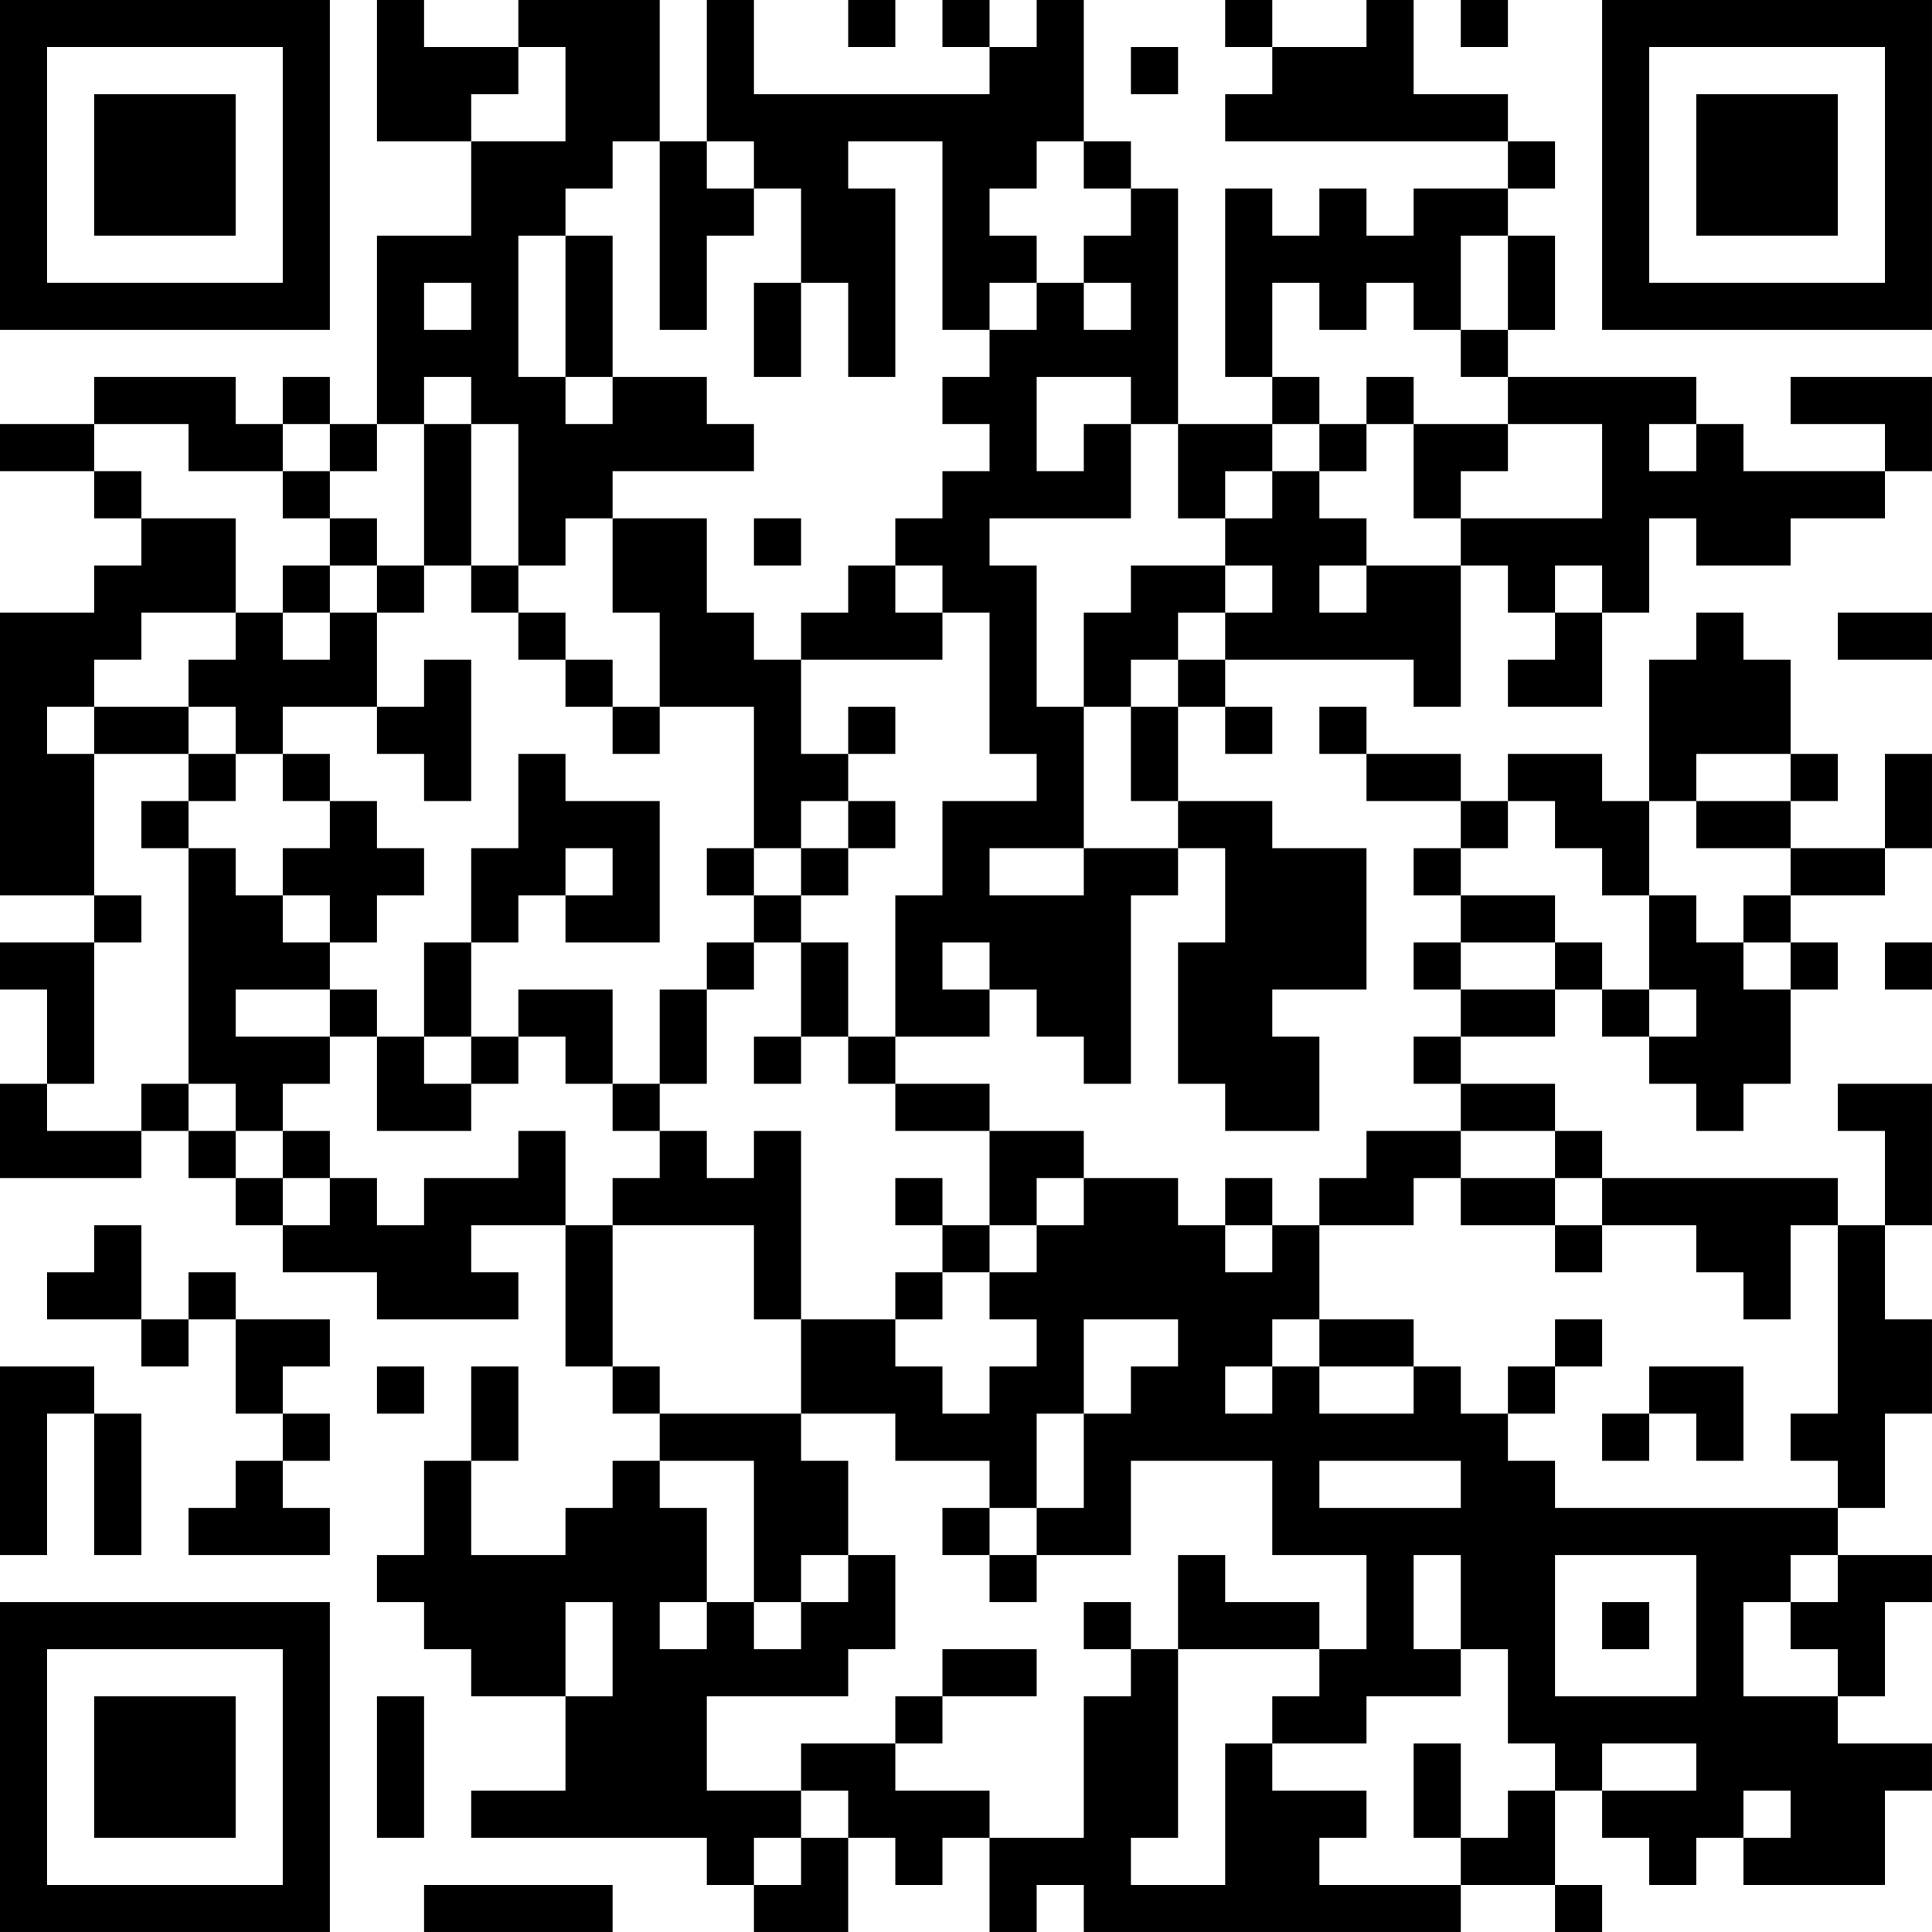 <?xml version="1.0" encoding="UTF-8"?>
<svg xmlns="http://www.w3.org/2000/svg" version="1.1" width="200" height="200" viewBox="0 0 200 200"><rect x="0" y="0" width="200" height="200" fill="#ffffff"/><g transform="scale(4.878)"><g transform="translate(0,0)"><path fill-rule="evenodd" d="M8 0L8 3L10 3L10 5L8 5L8 9L7 9L7 8L6 8L6 9L5 9L5 8L2 8L2 9L0 9L0 10L2 10L2 11L3 11L3 12L2 12L2 13L0 13L0 19L2 19L2 20L0 20L0 21L1 21L1 23L0 23L0 25L3 25L3 24L4 24L4 25L5 25L5 26L6 26L6 27L8 27L8 28L11 28L11 27L10 27L10 26L12 26L12 29L13 29L13 30L14 30L14 31L13 31L13 32L12 32L12 33L10 33L10 31L11 31L11 29L10 29L10 31L9 31L9 33L8 33L8 34L9 34L9 35L10 35L10 36L12 36L12 38L10 38L10 39L15 39L15 40L16 40L16 41L18 41L18 39L19 39L19 40L20 40L20 39L21 39L21 41L22 41L22 40L23 40L23 41L31 41L31 40L33 40L33 41L34 41L34 40L33 40L33 38L34 38L34 39L35 39L35 40L36 40L36 39L37 39L37 40L40 40L40 38L41 38L41 37L39 37L39 36L40 36L40 34L41 34L41 33L39 33L39 32L40 32L40 30L41 30L41 28L40 28L40 26L41 26L41 23L39 23L39 24L40 24L40 26L39 26L39 25L34 25L34 24L33 24L33 23L31 23L31 22L33 22L33 21L34 21L34 22L35 22L35 23L36 23L36 24L37 24L37 23L38 23L38 21L39 21L39 20L38 20L38 19L40 19L40 18L41 18L41 16L40 16L40 18L38 18L38 17L39 17L39 16L38 16L38 14L37 14L37 13L36 13L36 14L35 14L35 17L34 17L34 16L32 16L32 17L31 17L31 16L29 16L29 15L28 15L28 16L29 16L29 17L31 17L31 18L30 18L30 19L31 19L31 20L30 20L30 21L31 21L31 22L30 22L30 23L31 23L31 24L29 24L29 25L28 25L28 26L27 26L27 25L26 25L26 26L25 26L25 25L23 25L23 24L21 24L21 23L19 23L19 22L21 22L21 21L22 21L22 22L23 22L23 23L24 23L24 19L25 19L25 18L26 18L26 20L25 20L25 23L26 23L26 24L28 24L28 22L27 22L27 21L29 21L29 18L27 18L27 17L25 17L25 15L26 15L26 16L27 16L27 15L26 15L26 14L30 14L30 15L31 15L31 12L32 12L32 13L33 13L33 14L32 14L32 15L34 15L34 13L35 13L35 11L36 11L36 12L38 12L38 11L40 11L40 10L41 10L41 8L38 8L38 9L40 9L40 10L37 10L37 9L36 9L36 8L32 8L32 7L33 7L33 5L32 5L32 4L33 4L33 3L32 3L32 2L30 2L30 0L29 0L29 1L27 1L27 0L26 0L26 1L27 1L27 2L26 2L26 3L32 3L32 4L30 4L30 5L29 5L29 4L28 4L28 5L27 5L27 4L26 4L26 8L27 8L27 9L25 9L25 4L24 4L24 3L23 3L23 0L22 0L22 1L21 1L21 0L20 0L20 1L21 1L21 2L16 2L16 0L15 0L15 3L14 3L14 0L11 0L11 1L9 1L9 0ZM18 0L18 1L19 1L19 0ZM31 0L31 1L32 1L32 0ZM11 1L11 2L10 2L10 3L12 3L12 1ZM24 1L24 2L25 2L25 1ZM13 3L13 4L12 4L12 5L11 5L11 8L12 8L12 9L13 9L13 8L15 8L15 9L16 9L16 10L13 10L13 11L12 11L12 12L11 12L11 9L10 9L10 8L9 8L9 9L8 9L8 10L7 10L7 9L6 9L6 10L4 10L4 9L2 9L2 10L3 10L3 11L5 11L5 13L3 13L3 14L2 14L2 15L1 15L1 16L2 16L2 19L3 19L3 20L2 20L2 23L1 23L1 24L3 24L3 23L4 23L4 24L5 24L5 25L6 25L6 26L7 26L7 25L8 25L8 26L9 26L9 25L11 25L11 24L12 24L12 26L13 26L13 29L14 29L14 30L17 30L17 31L18 31L18 33L17 33L17 34L16 34L16 31L14 31L14 32L15 32L15 34L14 34L14 35L15 35L15 34L16 34L16 35L17 35L17 34L18 34L18 33L19 33L19 35L18 35L18 36L15 36L15 38L17 38L17 39L16 39L16 40L17 40L17 39L18 39L18 38L17 38L17 37L19 37L19 38L21 38L21 39L23 39L23 36L24 36L24 35L25 35L25 39L24 39L24 40L26 40L26 37L27 37L27 38L29 38L29 39L28 39L28 40L31 40L31 39L32 39L32 38L33 38L33 37L32 37L32 35L31 35L31 33L30 33L30 35L31 35L31 36L29 36L29 37L27 37L27 36L28 36L28 35L29 35L29 33L27 33L27 31L24 31L24 33L22 33L22 32L23 32L23 30L24 30L24 29L25 29L25 28L23 28L23 30L22 30L22 32L21 32L21 31L19 31L19 30L17 30L17 28L19 28L19 29L20 29L20 30L21 30L21 29L22 29L22 28L21 28L21 27L22 27L22 26L23 26L23 25L22 25L22 26L21 26L21 24L19 24L19 23L18 23L18 22L19 22L19 19L20 19L20 17L22 17L22 16L21 16L21 13L20 13L20 12L19 12L19 11L20 11L20 10L21 10L21 9L20 9L20 8L21 8L21 7L22 7L22 6L23 6L23 7L24 7L24 6L23 6L23 5L24 5L24 4L23 4L23 3L22 3L22 4L21 4L21 5L22 5L22 6L21 6L21 7L20 7L20 3L18 3L18 4L19 4L19 8L18 8L18 6L17 6L17 4L16 4L16 3L15 3L15 4L16 4L16 5L15 5L15 7L14 7L14 3ZM12 5L12 8L13 8L13 5ZM31 5L31 7L30 7L30 6L29 6L29 7L28 7L28 6L27 6L27 8L28 8L28 9L27 9L27 10L26 10L26 11L25 11L25 9L24 9L24 8L22 8L22 10L23 10L23 9L24 9L24 11L21 11L21 12L22 12L22 15L23 15L23 18L21 18L21 19L23 19L23 18L25 18L25 17L24 17L24 15L25 15L25 14L26 14L26 13L27 13L27 12L26 12L26 11L27 11L27 10L28 10L28 11L29 11L29 12L28 12L28 13L29 13L29 12L31 12L31 11L34 11L34 9L32 9L32 8L31 8L31 7L32 7L32 5ZM9 6L9 7L10 7L10 6ZM16 6L16 8L17 8L17 6ZM29 8L29 9L28 9L28 10L29 10L29 9L30 9L30 11L31 11L31 10L32 10L32 9L30 9L30 8ZM9 9L9 12L8 12L8 11L7 11L7 10L6 10L6 11L7 11L7 12L6 12L6 13L5 13L5 14L4 14L4 15L2 15L2 16L4 16L4 17L3 17L3 18L4 18L4 23L5 23L5 24L6 24L6 25L7 25L7 24L6 24L6 23L7 23L7 22L8 22L8 24L10 24L10 23L11 23L11 22L12 22L12 23L13 23L13 24L14 24L14 25L13 25L13 26L16 26L16 28L17 28L17 24L16 24L16 25L15 25L15 24L14 24L14 23L15 23L15 21L16 21L16 20L17 20L17 22L16 22L16 23L17 23L17 22L18 22L18 20L17 20L17 19L18 19L18 18L19 18L19 17L18 17L18 16L19 16L19 15L18 15L18 16L17 16L17 14L20 14L20 13L19 13L19 12L18 12L18 13L17 13L17 14L16 14L16 13L15 13L15 11L13 11L13 13L14 13L14 15L13 15L13 14L12 14L12 13L11 13L11 12L10 12L10 9ZM35 9L35 10L36 10L36 9ZM16 11L16 12L17 12L17 11ZM7 12L7 13L6 13L6 14L7 14L7 13L8 13L8 15L6 15L6 16L5 16L5 15L4 15L4 16L5 16L5 17L4 17L4 18L5 18L5 19L6 19L6 20L7 20L7 21L5 21L5 22L7 22L7 21L8 21L8 22L9 22L9 23L10 23L10 22L11 22L11 21L13 21L13 23L14 23L14 21L15 21L15 20L16 20L16 19L17 19L17 18L18 18L18 17L17 17L17 18L16 18L16 15L14 15L14 16L13 16L13 15L12 15L12 14L11 14L11 13L10 13L10 12L9 12L9 13L8 13L8 12ZM24 12L24 13L23 13L23 15L24 15L24 14L25 14L25 13L26 13L26 12ZM33 12L33 13L34 13L34 12ZM39 13L39 14L41 14L41 13ZM9 14L9 15L8 15L8 16L9 16L9 17L10 17L10 14ZM6 16L6 17L7 17L7 18L6 18L6 19L7 19L7 20L8 20L8 19L9 19L9 18L8 18L8 17L7 17L7 16ZM11 16L11 18L10 18L10 20L9 20L9 22L10 22L10 20L11 20L11 19L12 19L12 20L14 20L14 17L12 17L12 16ZM36 16L36 17L35 17L35 19L34 19L34 18L33 18L33 17L32 17L32 18L31 18L31 19L33 19L33 20L31 20L31 21L33 21L33 20L34 20L34 21L35 21L35 22L36 22L36 21L35 21L35 19L36 19L36 20L37 20L37 21L38 21L38 20L37 20L37 19L38 19L38 18L36 18L36 17L38 17L38 16ZM12 18L12 19L13 19L13 18ZM15 18L15 19L16 19L16 18ZM20 20L20 21L21 21L21 20ZM40 20L40 21L41 21L41 20ZM31 24L31 25L30 25L30 26L28 26L28 28L27 28L27 29L26 29L26 30L27 30L27 29L28 29L28 30L30 30L30 29L31 29L31 30L32 30L32 31L33 31L33 32L39 32L39 31L38 31L38 30L39 30L39 26L38 26L38 28L37 28L37 27L36 27L36 26L34 26L34 25L33 25L33 24ZM19 25L19 26L20 26L20 27L19 27L19 28L20 28L20 27L21 27L21 26L20 26L20 25ZM31 25L31 26L33 26L33 27L34 27L34 26L33 26L33 25ZM2 26L2 27L1 27L1 28L3 28L3 29L4 29L4 28L5 28L5 30L6 30L6 31L5 31L5 32L4 32L4 33L7 33L7 32L6 32L6 31L7 31L7 30L6 30L6 29L7 29L7 28L5 28L5 27L4 27L4 28L3 28L3 26ZM26 26L26 27L27 27L27 26ZM28 28L28 29L30 29L30 28ZM33 28L33 29L32 29L32 30L33 30L33 29L34 29L34 28ZM0 29L0 33L1 33L1 30L2 30L2 33L3 33L3 30L2 30L2 29ZM8 29L8 30L9 30L9 29ZM35 29L35 30L34 30L34 31L35 31L35 30L36 30L36 31L37 31L37 29ZM28 31L28 32L31 32L31 31ZM20 32L20 33L21 33L21 34L22 34L22 33L21 33L21 32ZM25 33L25 35L28 35L28 34L26 34L26 33ZM33 33L33 36L36 36L36 33ZM38 33L38 34L37 34L37 36L39 36L39 35L38 35L38 34L39 34L39 33ZM12 34L12 36L13 36L13 34ZM23 34L23 35L24 35L24 34ZM34 34L34 35L35 35L35 34ZM20 35L20 36L19 36L19 37L20 37L20 36L22 36L22 35ZM8 36L8 39L9 39L9 36ZM30 37L30 39L31 39L31 37ZM34 37L34 38L36 38L36 37ZM37 38L37 39L38 39L38 38ZM9 40L9 41L13 41L13 40ZM0 0L0 7L7 7L7 0ZM1 1L1 6L6 6L6 1ZM2 2L2 5L5 5L5 2ZM34 0L34 7L41 7L41 0ZM35 1L35 6L40 6L40 1ZM36 2L36 5L39 5L39 2ZM0 34L0 41L7 41L7 34ZM1 35L1 40L6 40L6 35ZM2 36L2 39L5 39L5 36Z" fill="#000000"/></g></g></svg>
